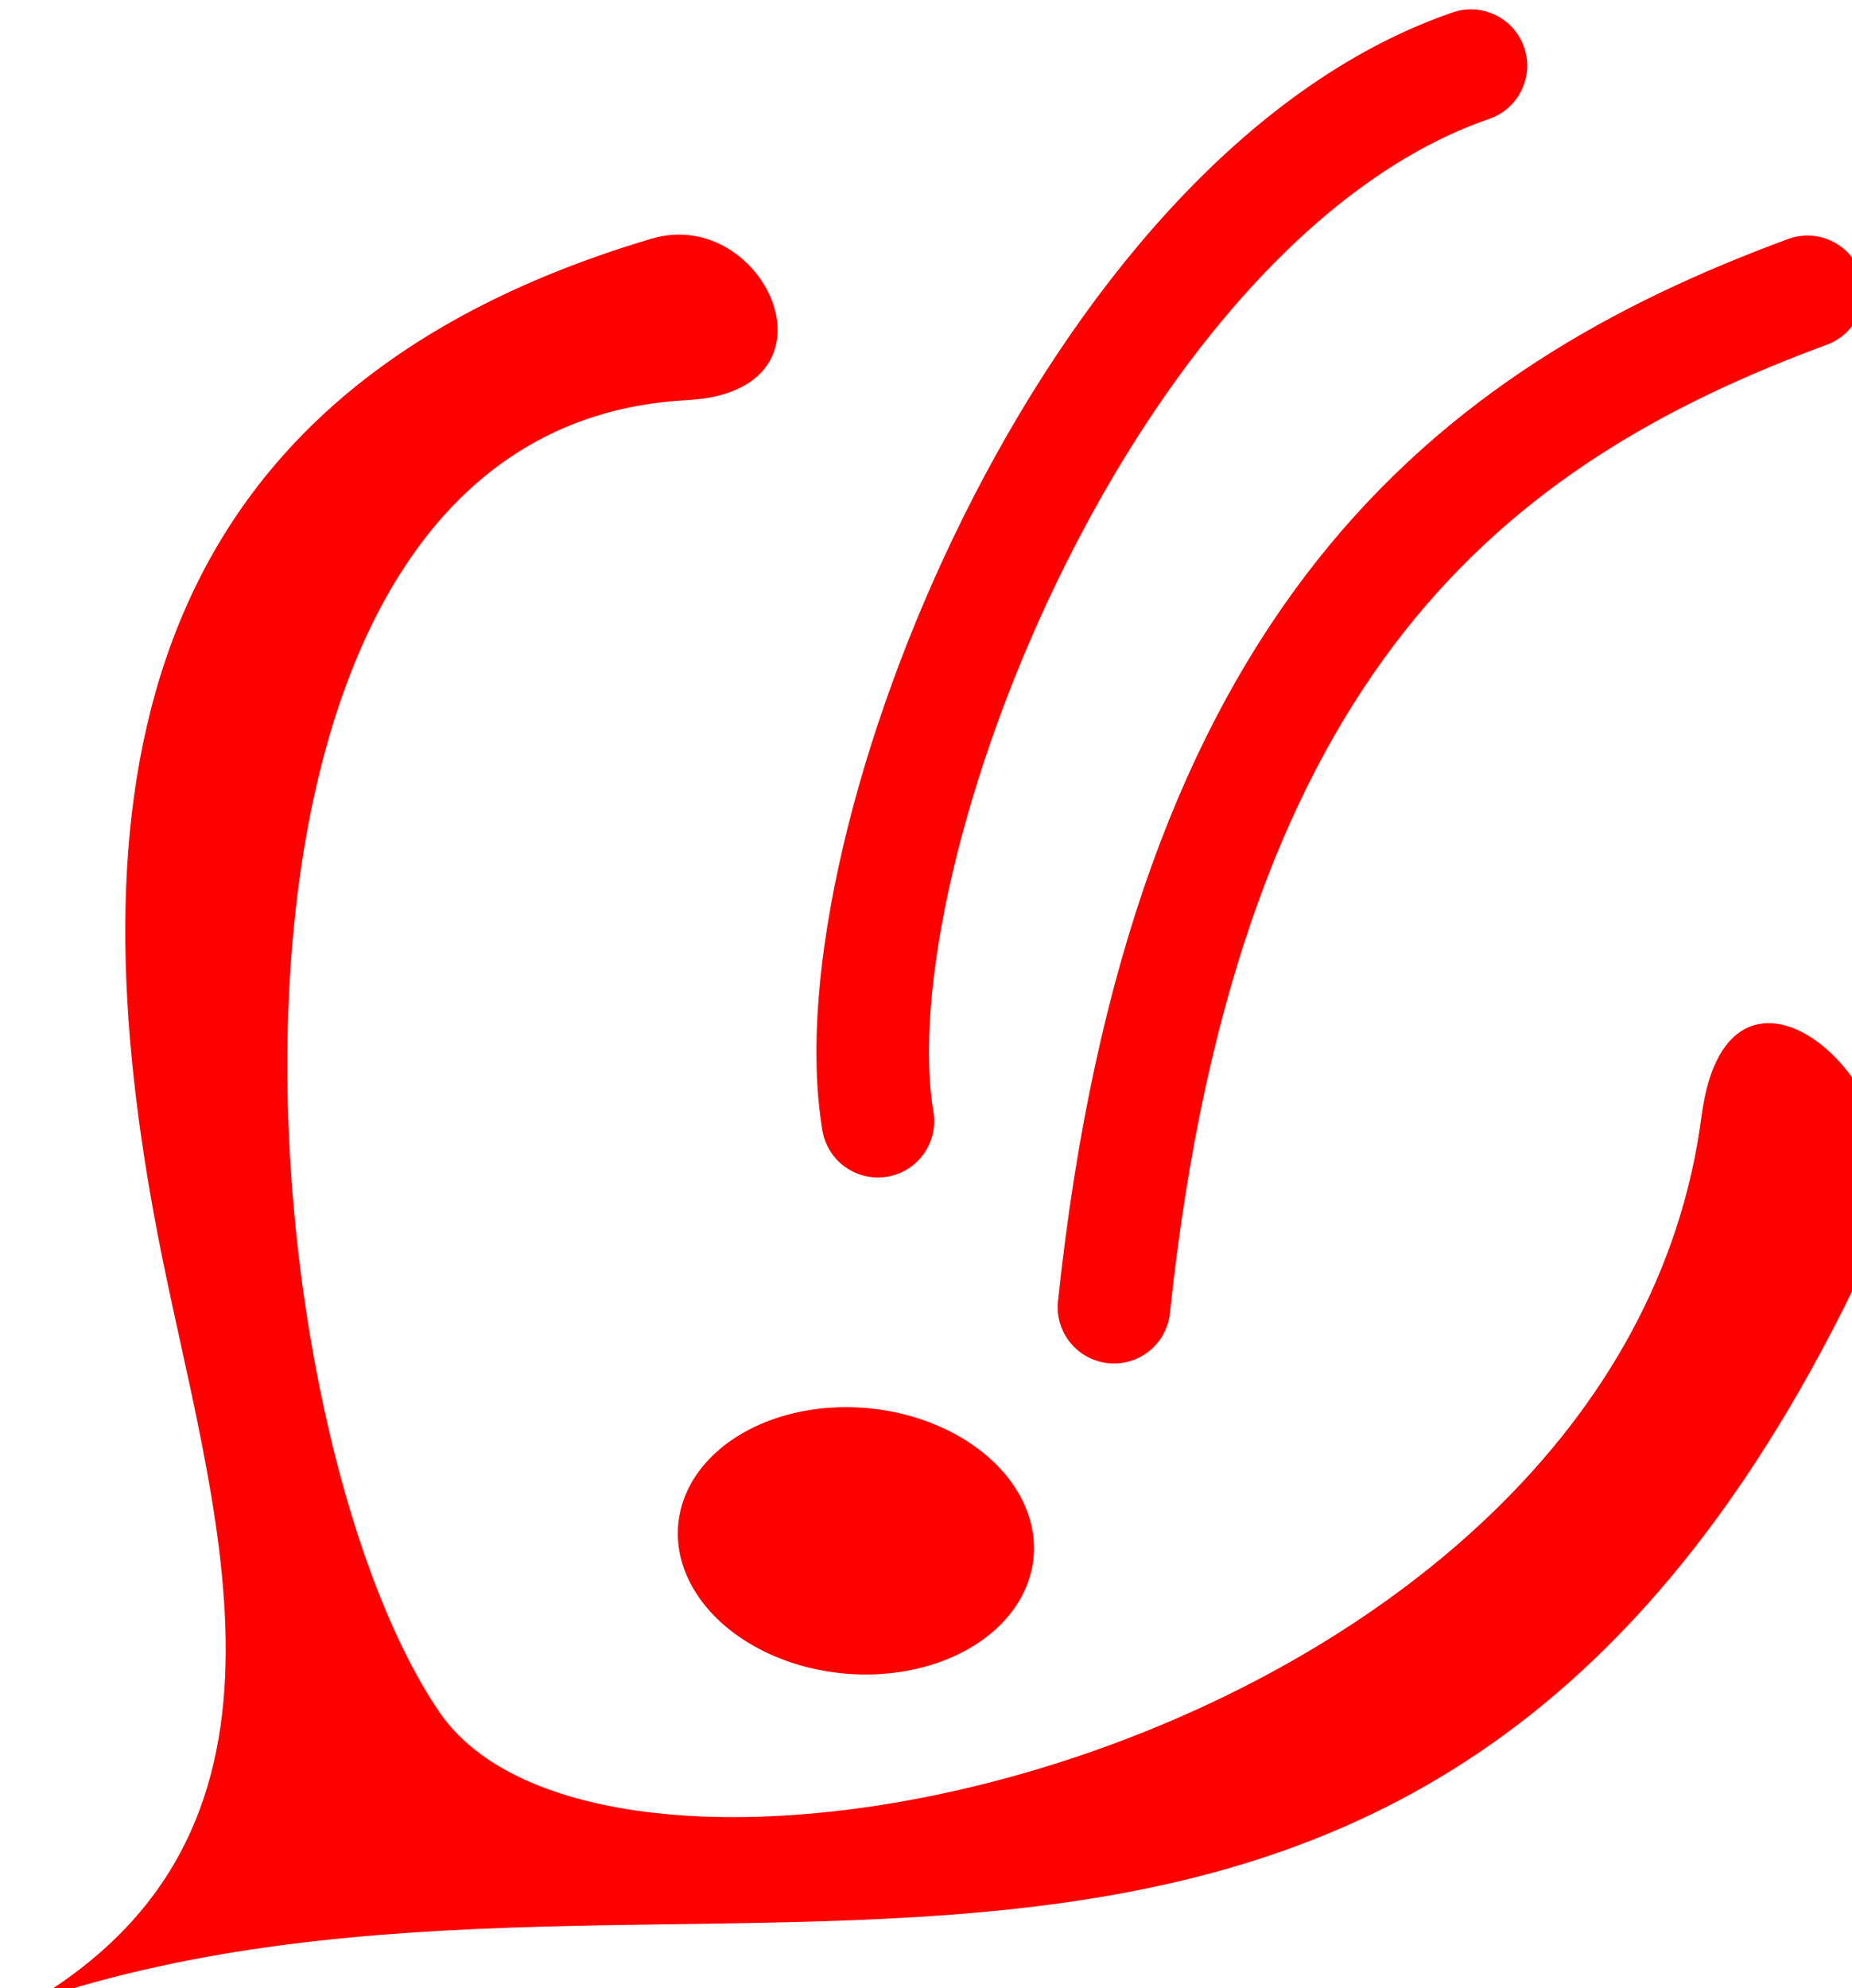 <?xml version="1.0" encoding="UTF-8"?>
<!-- Created with Inkscape (http://www.inkscape.org/) -->
<svg width="4.36mm" height="4.68mm" version="1.1" viewBox="0 0 4.36 4.68" xmlns="http://www.w3.org/2000/svg">
 <g transform="translate(-117.52 -112.46)">
  <g transform="matrix(.265 0 0 .265 66.573 95.945)">
   <path d="m198.04 64.441c-4.789 1.422-5.093 5.145-4.39 8.826 0.455 2.384 1.534 5.25-1.103 6.825 5.902-1.971 12.393 1.985 16.372-6.752 0.573-1.258-1.307-2.977-1.55-1.105-0.726 5.574-9.646 7.591-11.213 5.292-1.798-2.64-2.439-11.409 2.198-11.652 1.45-0.076 0.697-1.734-0.313-1.434z" fill="#f00"/>
   <path d="m205.32 62.904c-3.385 1.165-5.673 6.961-5.268 9.375" fill="none" stroke="#f00" stroke-linecap="round"/>
   <path d="m208.31 64.913c-2.983 1.1-5.535 3.084-6.161 9.018" fill="none" stroke="#f00" stroke-linecap="round"/>
   <path transform="rotate(5.367 198.88 -281.43)" d="m234.87 74.343a1.585 1.183 0 0 1-1.575 1.188 1.585 1.183 0 0 1-1.595-1.173 1.585 1.183 0 0 1 1.569-1.193 1.585 1.183 0 0 1 1.601 1.169" fill="#f00"/>
  </g>
 </g>
</svg>
